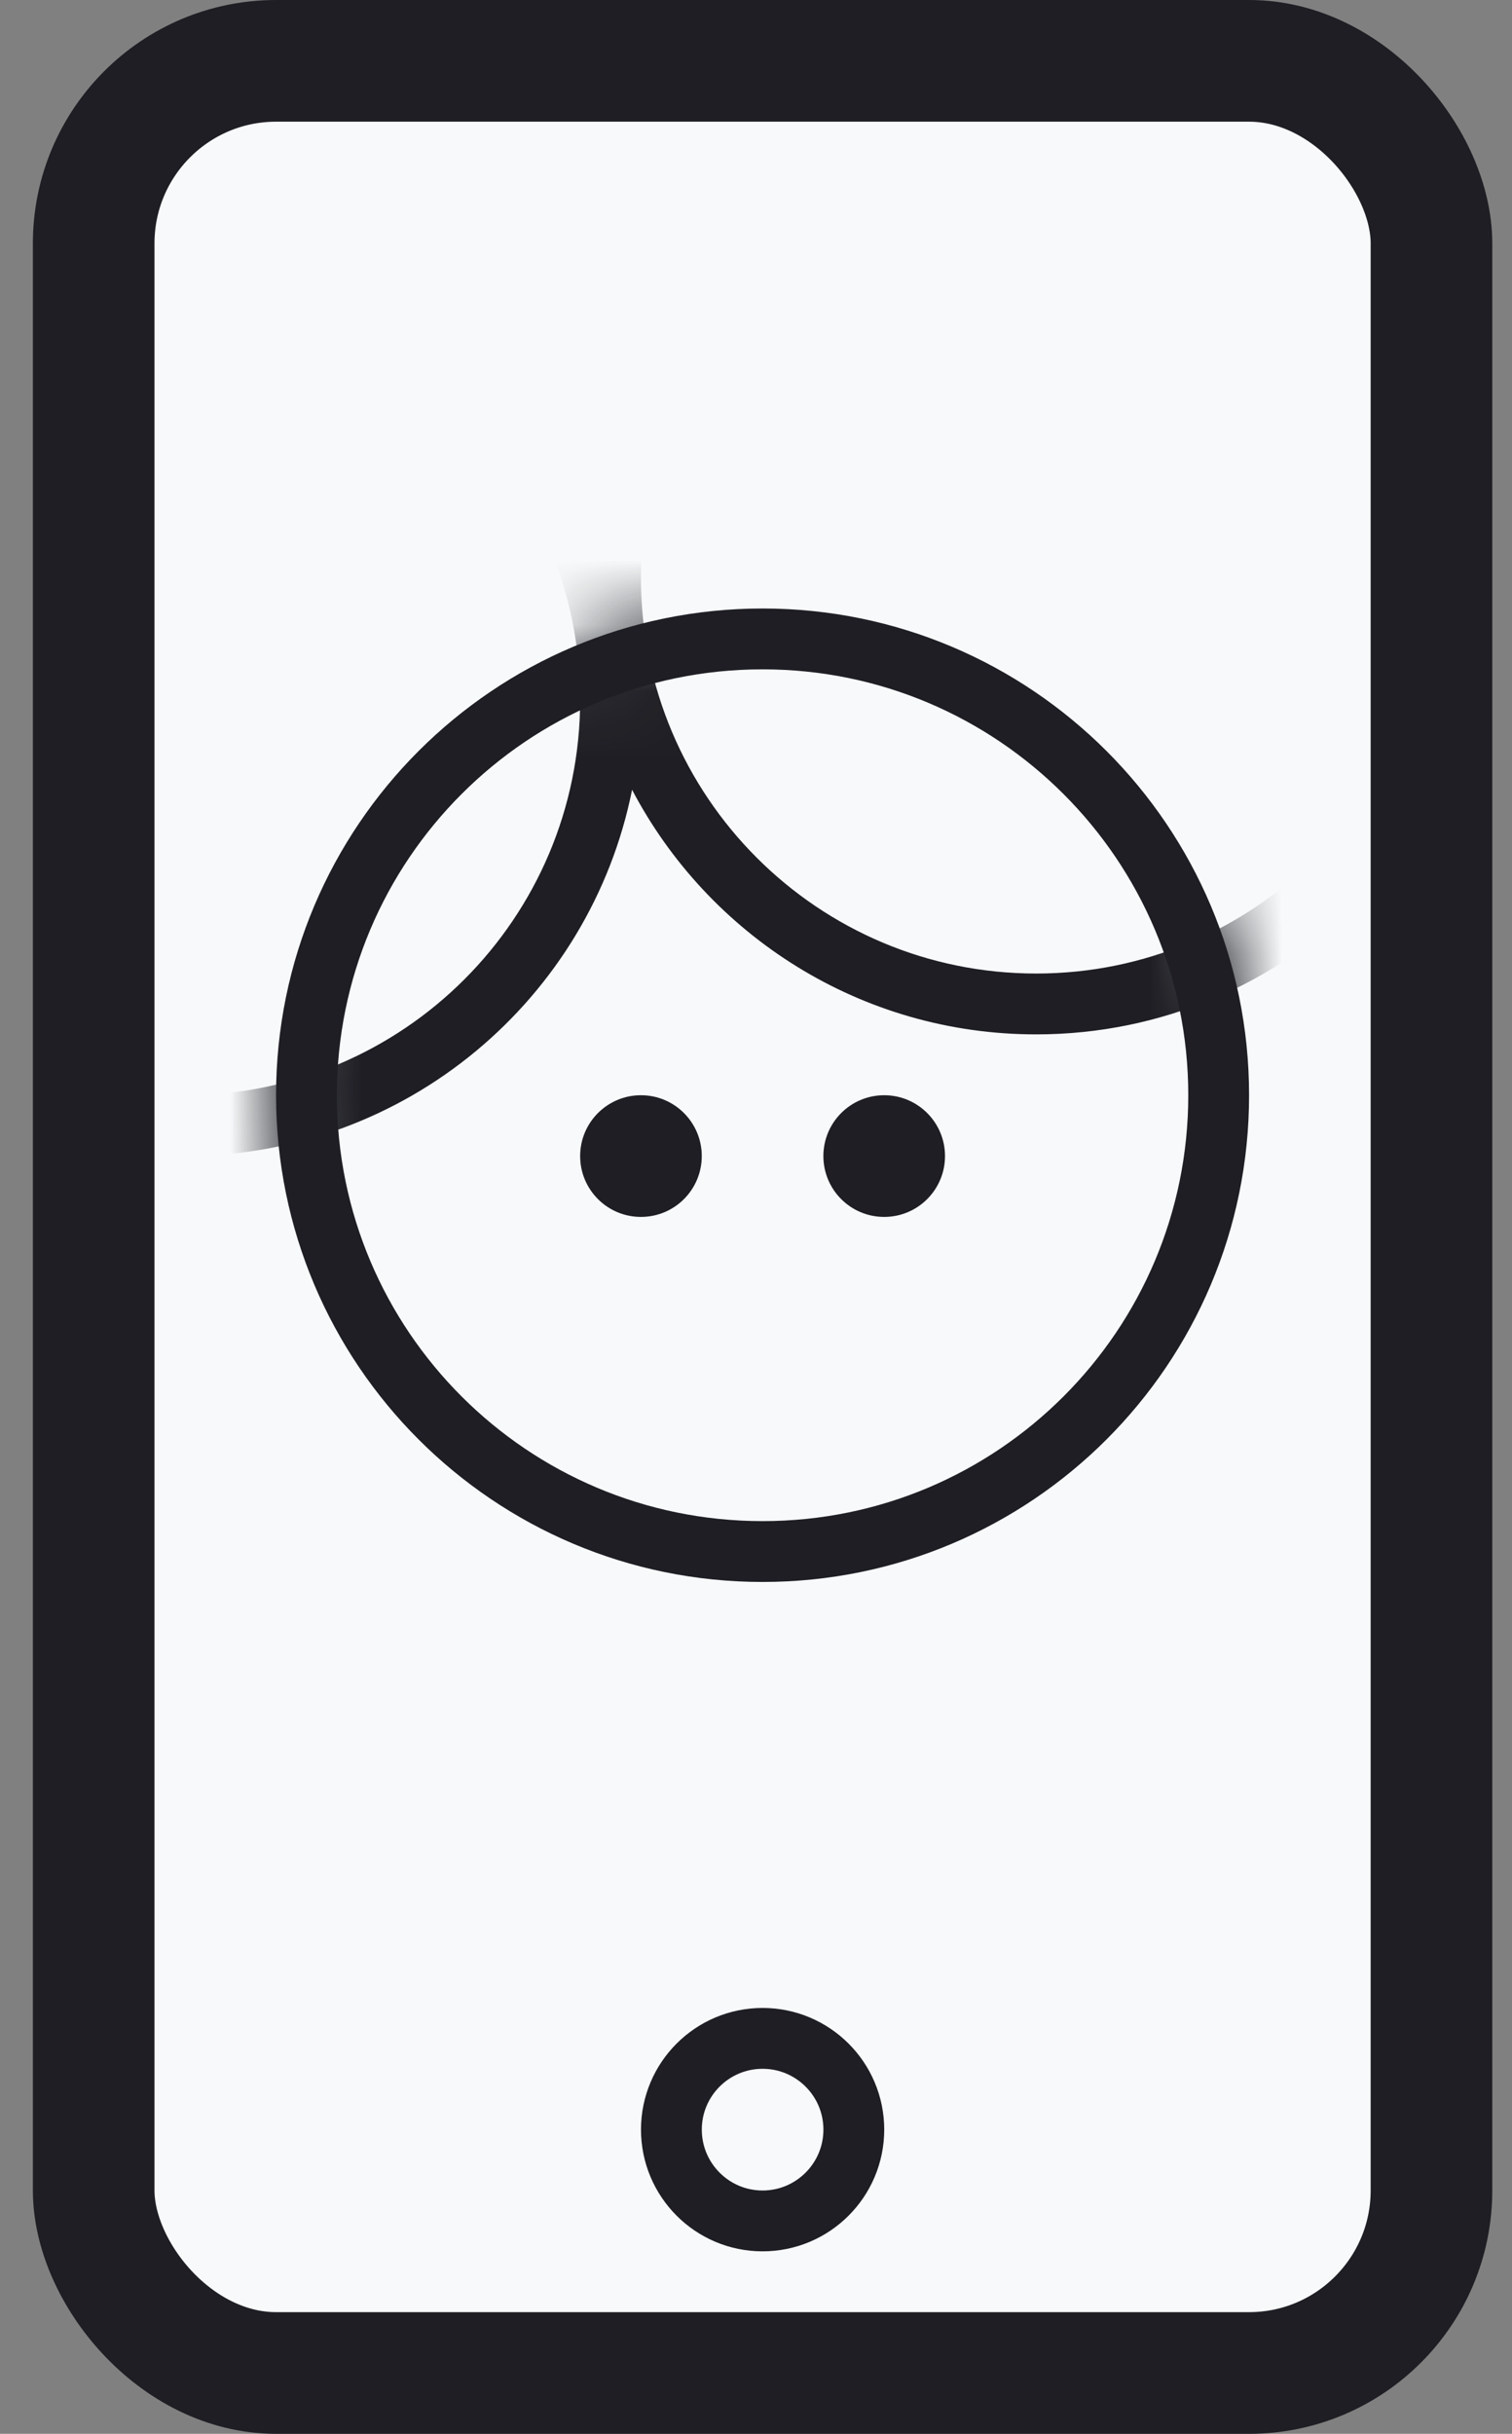 <svg width="23" height="37" viewBox="0 0 23 37" fill="none" xmlns="http://www.w3.org/2000/svg">
<rect x="0" y="0" width="23" height="37" fill="#808080" stroke="none"/>
<g id="icons/face-verification">
<rect id="Rectangle 5" x="1.425" y="0.925" width="20.35" height="35.15" rx="2.775" fill="#F7F9FA" stroke="#1E1E24" stroke-width="1.85"/>
<path id="Oval" d="M12.988 32.375C12.988 33.141 12.366 33.763 11.6 33.763C10.834 33.763 10.213 33.141 10.213 32.375C10.213 31.609 10.834 30.988 11.6 30.988C12.366 30.988 12.988 31.609 12.988 32.375Z" fill="#F7F9FA" stroke="#1E1E24" stroke-width="0.925"/>
<path id="Oval 5" d="M18.538 16.65C18.538 20.482 15.431 23.587 11.6 23.587C7.768 23.587 4.662 20.482 4.662 16.65C4.662 12.819 7.768 9.713 11.6 9.713C15.431 9.713 18.538 12.819 18.538 16.65Z" fill="#F7F9FA" stroke="#1E1E24" stroke-width="0.925"/>
<mask id="mask0" mask-type="alpha" maskUnits="userSpaceOnUse" x="4" y="9" width="15" height="16">
<path id="Oval 5_2" d="M18.538 16.65C18.538 20.482 15.431 23.587 11.6 23.587C7.768 23.587 4.662 20.482 4.662 16.65C4.662 12.819 7.768 9.713 11.6 9.713C15.431 9.713 18.538 12.819 18.538 16.65Z" fill="white" stroke="white" stroke-width="0.925"/>
</mask>
<g mask="url(#mask0)">
<g id="Group">
<path id="Oval Copy" fill-rule="evenodd" clip-rule="evenodd" d="M13.45 18.5C13.961 18.5 14.375 18.086 14.375 17.575C14.375 17.064 13.961 16.65 13.45 16.65C12.939 16.65 12.525 17.064 12.525 17.575C12.525 18.086 12.939 18.5 13.45 18.5Z" fill="#1E1E24"/>
<path id="Oval_2" fill-rule="evenodd" clip-rule="evenodd" d="M9.75 18.5C10.261 18.5 10.675 18.086 10.675 17.575C10.675 17.064 10.261 16.65 9.75 16.65C9.239 16.65 8.825 17.064 8.825 17.575C8.825 18.086 9.239 18.5 9.75 18.5Z" fill="#1E1E24"/>
</g>
<path id="Combined Shape" fill-rule="evenodd" clip-rule="evenodd" d="M21.775 8.787C21.775 12.108 19.083 14.8 15.762 14.8C12.442 14.8 9.75 12.108 9.75 8.787C9.75 5.467 12.442 2.775 15.762 2.775C19.083 2.775 21.775 5.467 21.775 8.787ZM15.762 15.725C19.594 15.725 22.7 12.619 22.7 8.787C22.7 4.956 19.594 1.85 15.762 1.85C12.399 1.85 9.595 4.243 8.96 7.419C7.8 5.208 5.482 3.7 2.812 3.7C-1.019 3.7 -4.125 6.806 -4.125 10.637C-4.125 14.469 -1.019 17.575 2.812 17.575C6.176 17.575 8.98 15.182 9.615 12.006C10.775 14.217 13.093 15.725 15.762 15.725ZM8.825 10.637C8.825 13.958 6.133 16.65 2.812 16.65C-0.508 16.65 -3.2 13.958 -3.2 10.637C-3.2 7.317 -0.508 4.625 2.812 4.625C6.133 4.625 8.825 7.317 8.825 10.637Z" fill="#1E1E24"/>
</g>
</g>
</svg>
